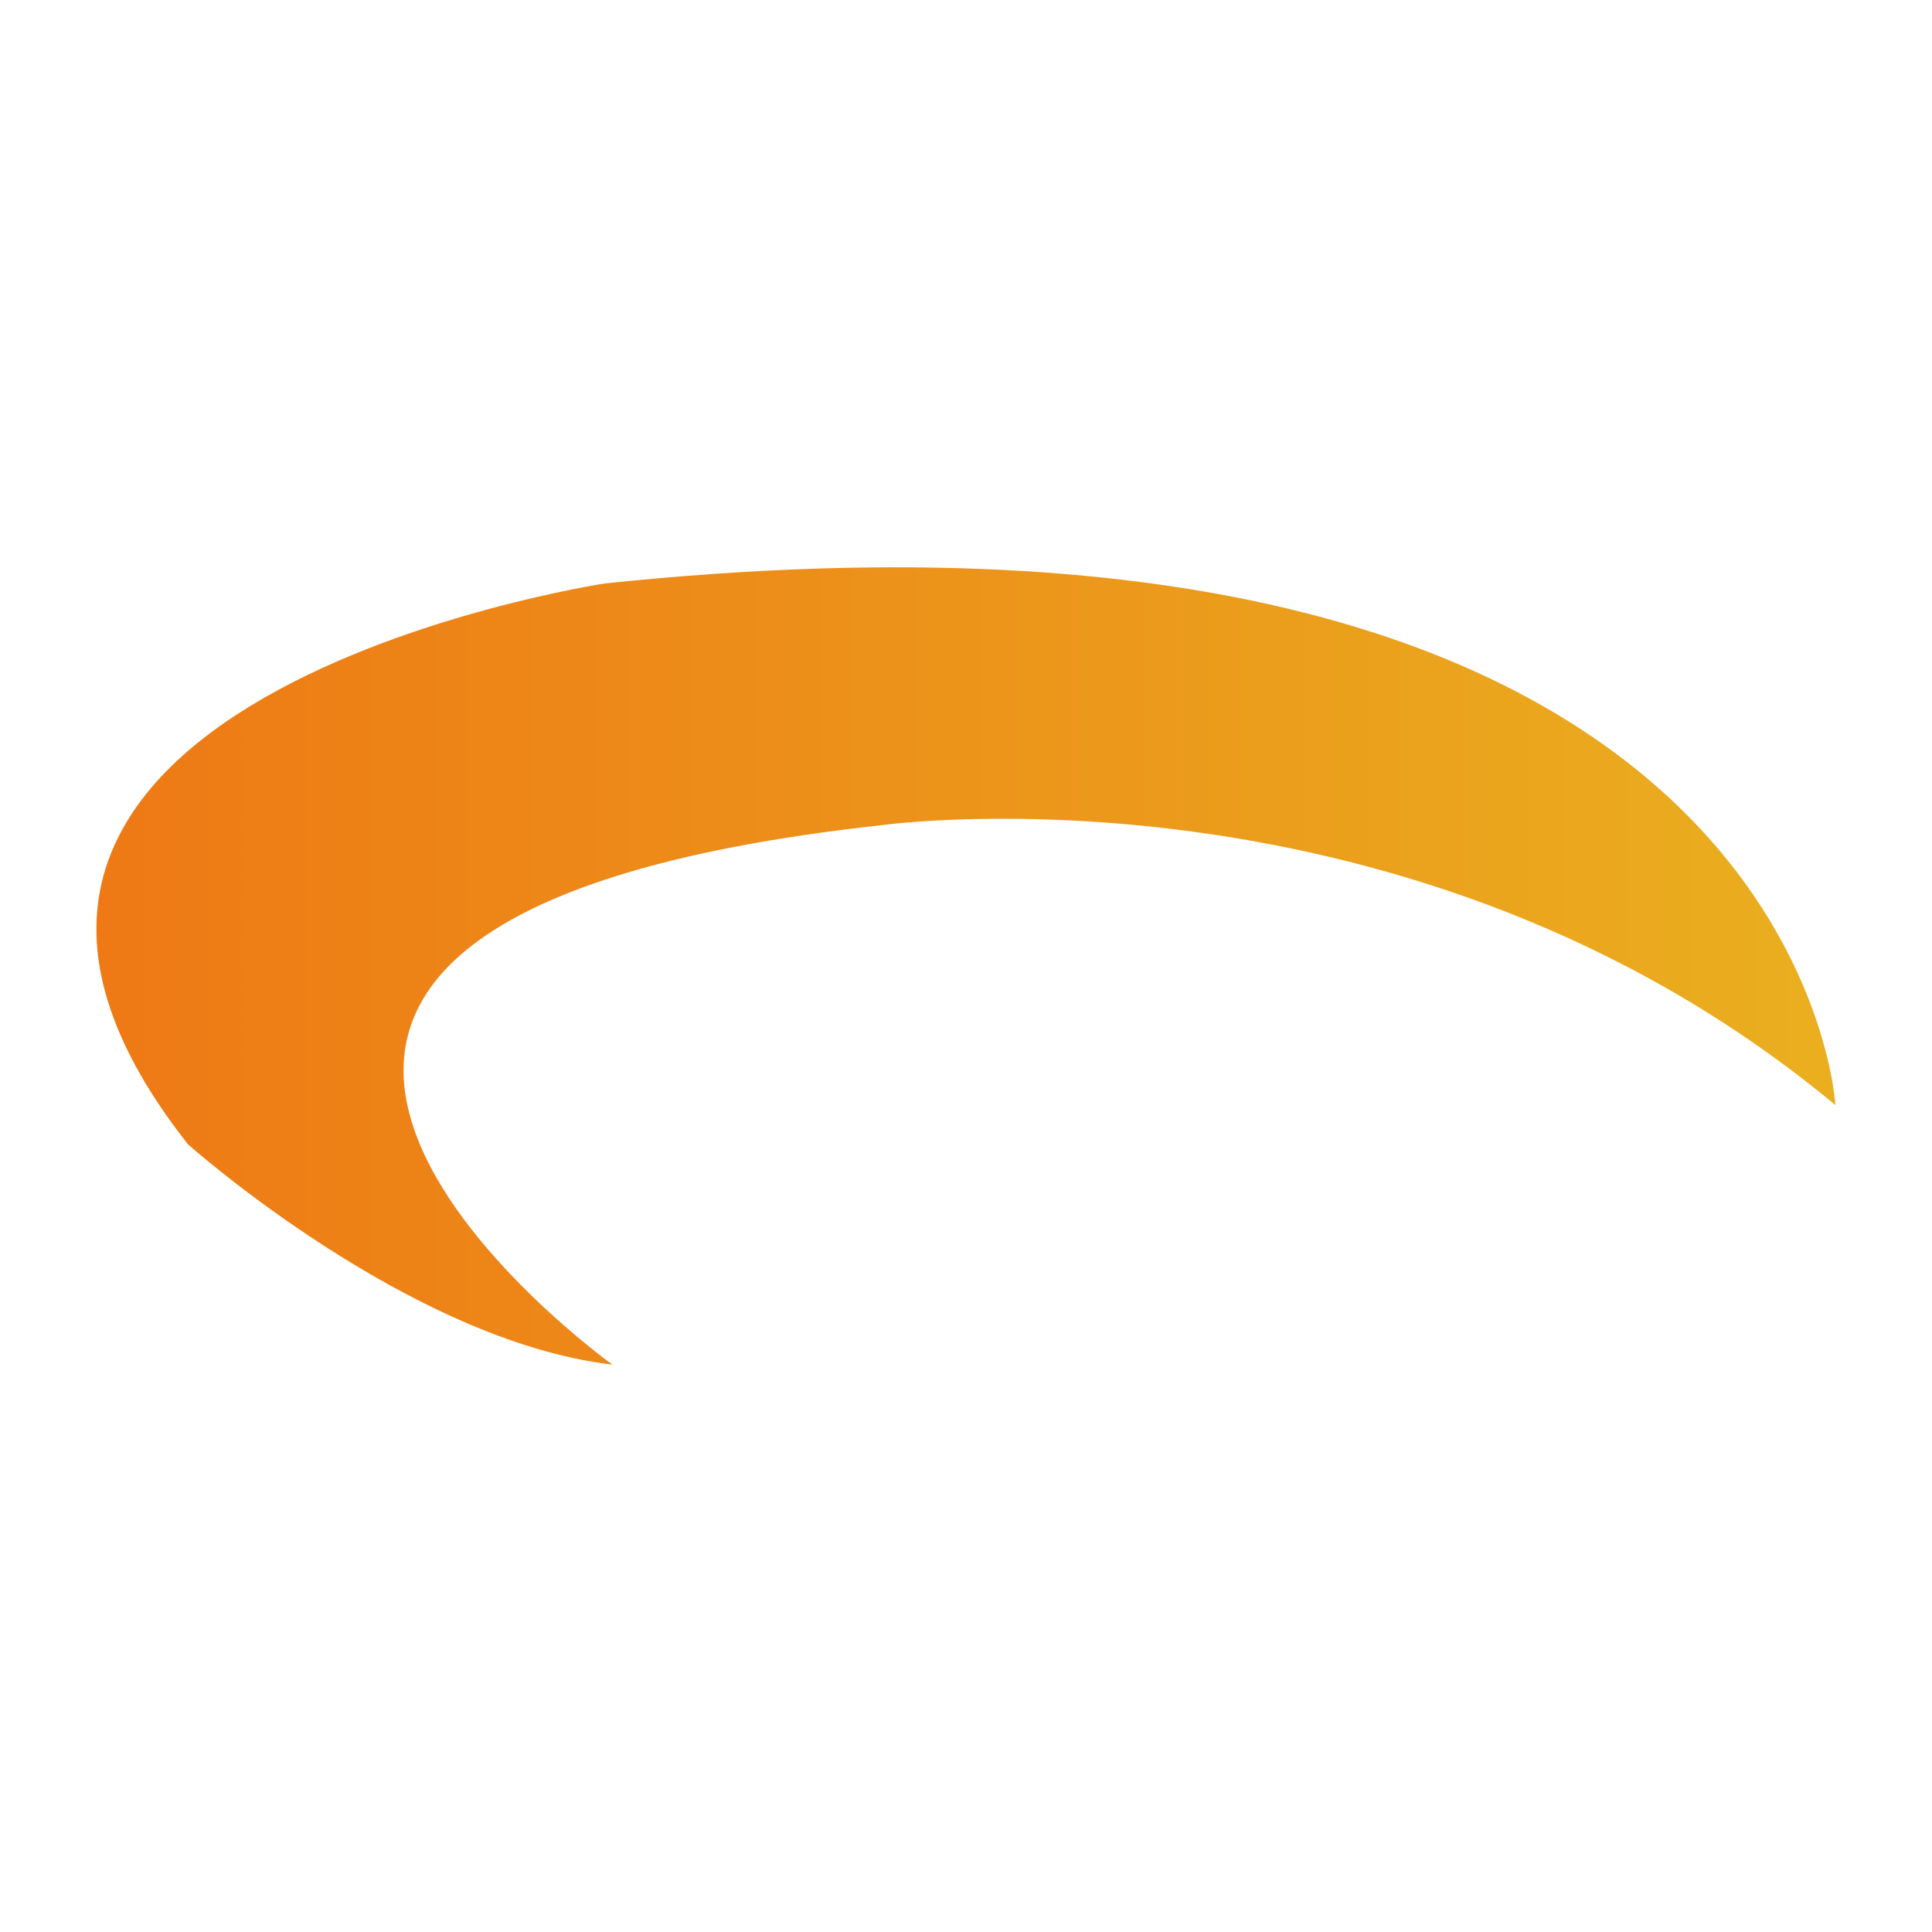 <?xml version="1.0" encoding="UTF-8"?>
<svg xmlns="http://www.w3.org/2000/svg" version="1.1" xmlns:xlink="http://www.w3.org/1999/xlink" viewBox="0 0 300 300">
  <defs>
    <style>
      .cls-1 {
        fill: url(#linear-gradient);
      }
    </style>
    <linearGradient id="linear-gradient" x1="15" y1="-3332.7" x2="285" y2="-3332.7" gradientTransform="translate(0 3482.7)" gradientUnits="userSpaceOnUse">
      <stop offset="0" stop-color="#ee7915"/>
      <stop offset="1" stop-color="#eaaf1f"/>
    </linearGradient>
  </defs>
  <!-- Generator: Adobe Illustrator 28.6.0, SVG Export Plug-In . SVG Version: 1.2.0 Build 709)  -->
  <g>
    <g id="Layer_1">
      <path class="cls-1" d="M95.1,211.9S-.8,143.1,137.2,128.1c0,0,81.9-11.3,147.8,43.5,0,0-5.4-100.5-191.1-81,0,0-119.1,18.1-64.7,87.1,0,0,34.2,30.5,65.9,34.2Z"/>
    </g>
  </g>
</svg>